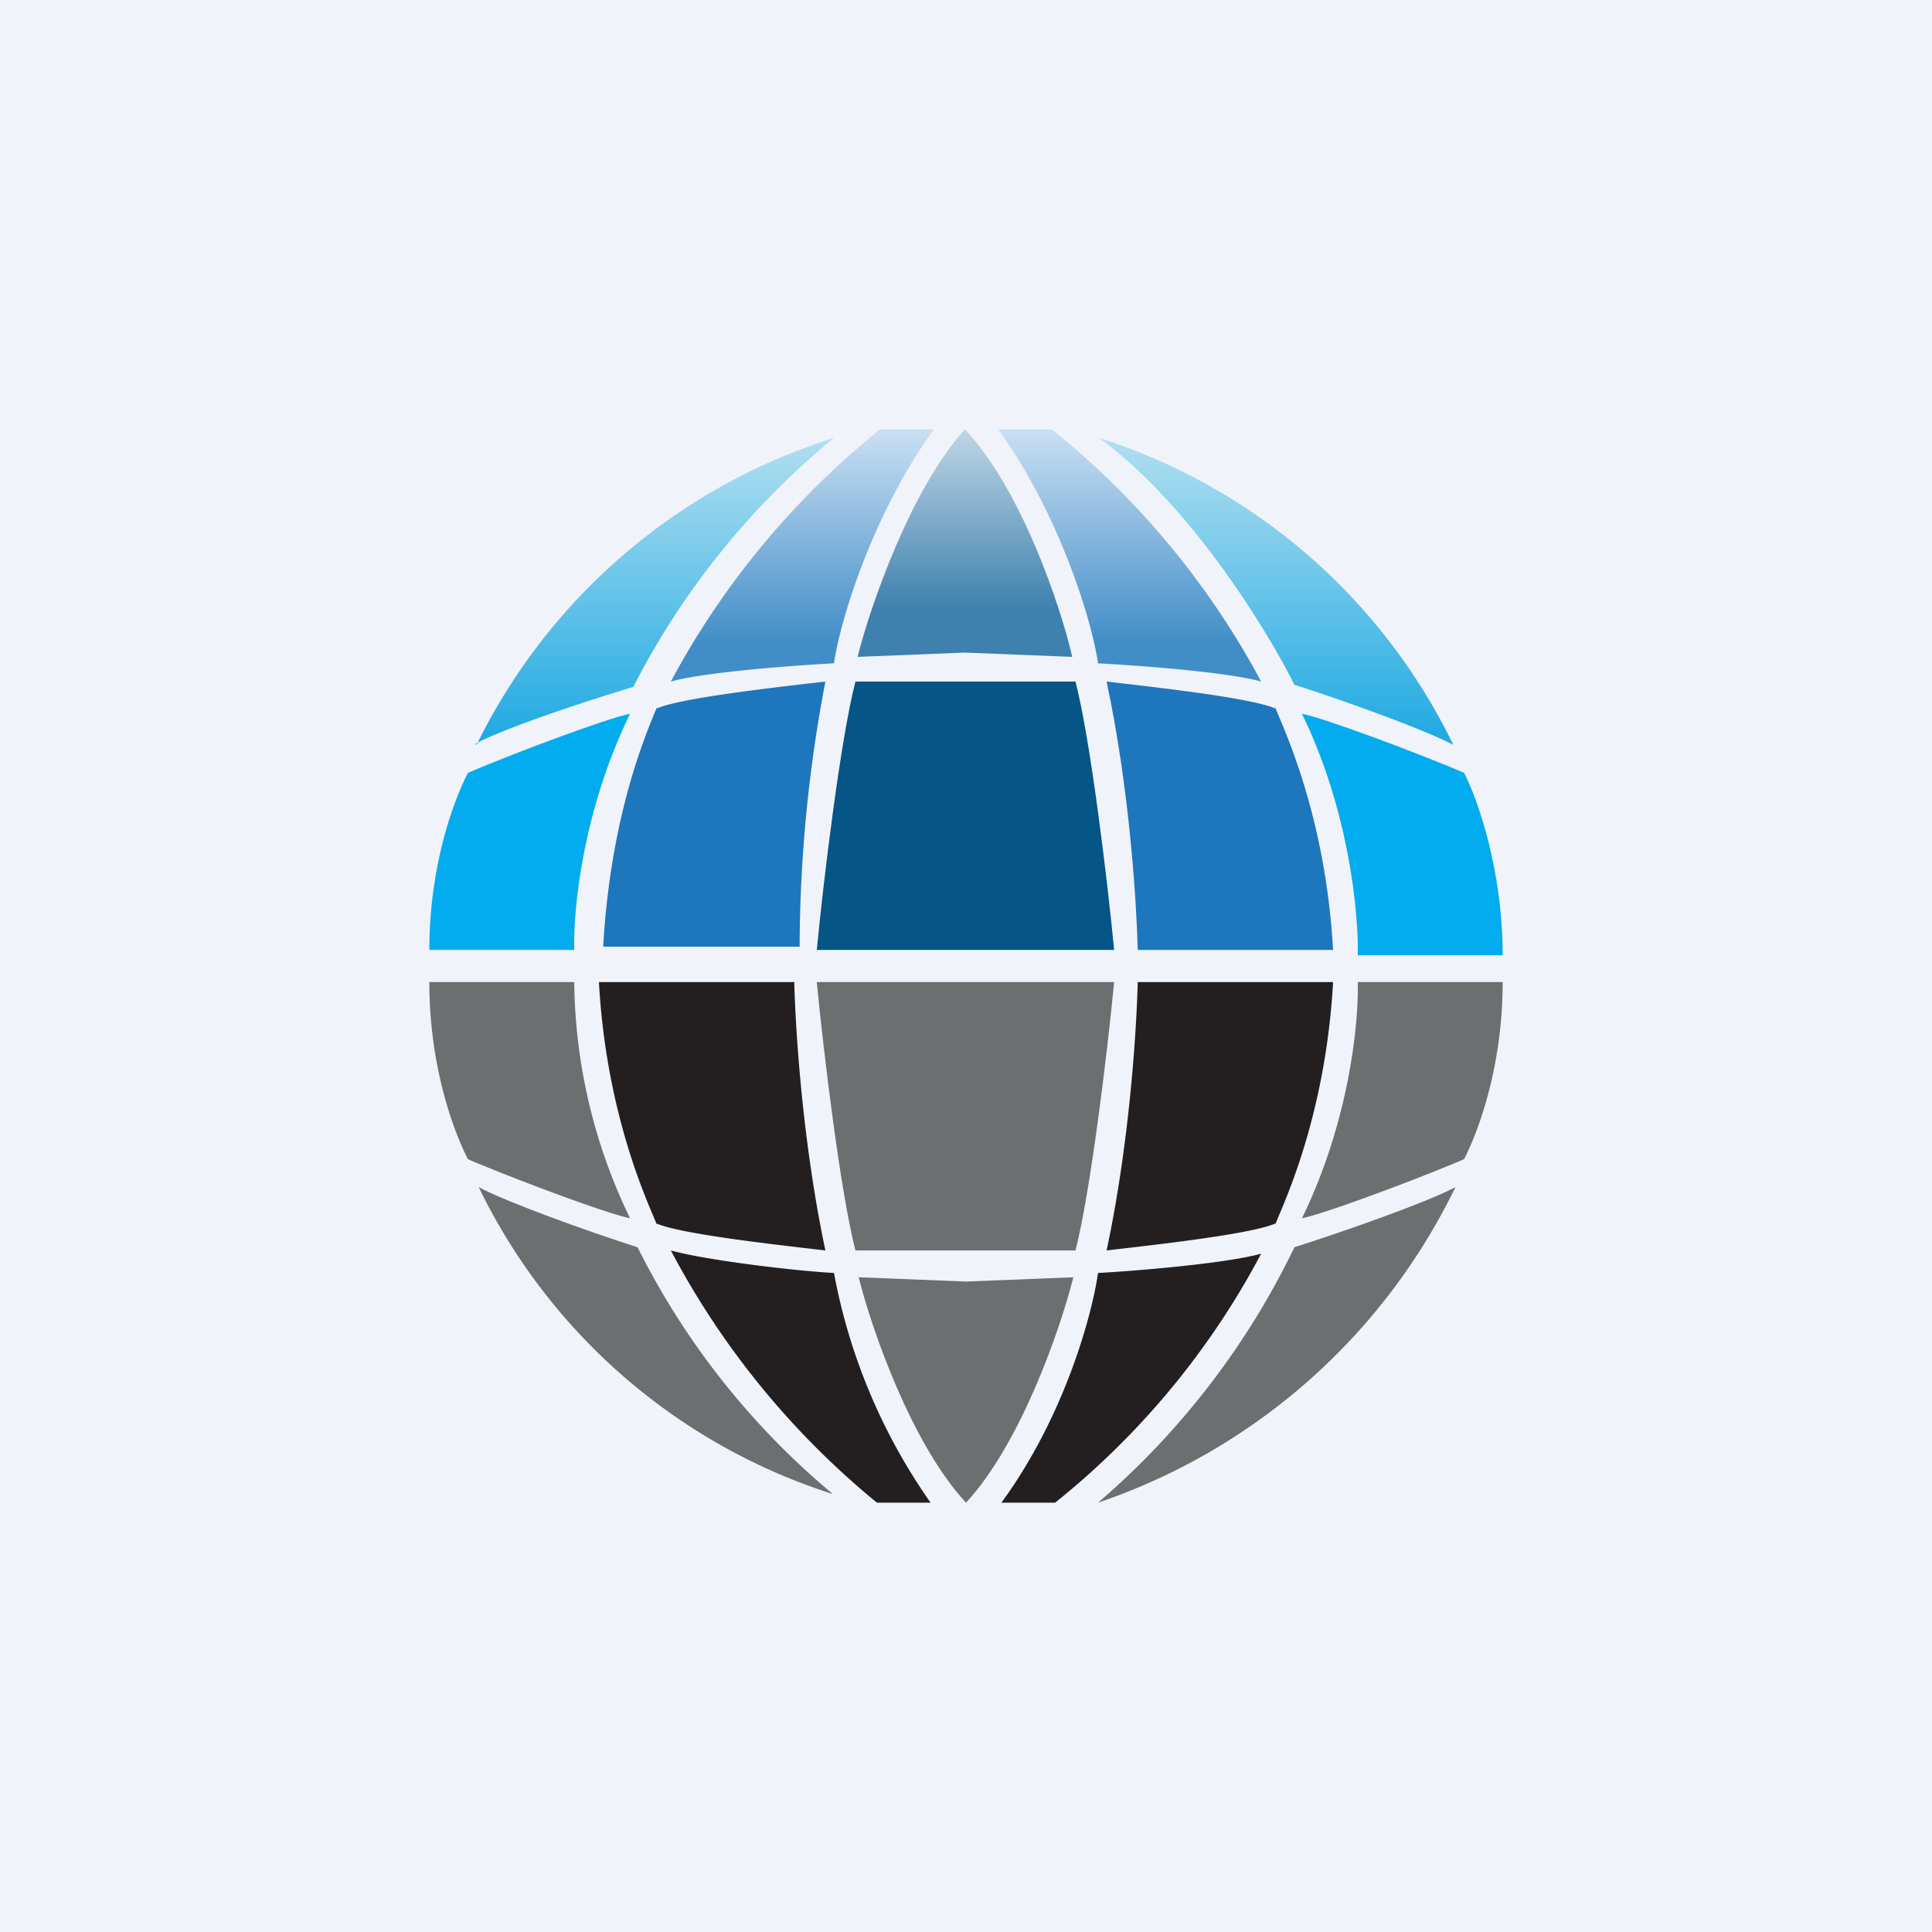 <!-- by TradingView --><svg width="18" height="18" viewBox="0 0 18 18" xmlns="http://www.w3.org/2000/svg"><path fill="#F0F3FA" d="M0 0h18v18H0z"/><path d="M4.44 6.94a5.56 5.56 0 0 1 3.33-2.86A7.3 7.3 0 0 0 5.9 6.4c-.37.11-1.2.38-1.47.53Z" fill="url(#a1blyng20)"/><path d="M5.35 8.85H4c0-.81.24-1.42.36-1.65.42-.18 1.3-.51 1.51-.55-.44.9-.53 1.82-.52 2.2Z" fill="#02ACEE"/><path d="M6.12 6.6c.23-.1 1.14-.2 1.57-.25a13.27 13.27 0 0 0-.24 2.47H5.62c.07-1.26.42-2.03.5-2.23Z" fill="#1E76BC"/><path d="M8.2 4h.5c-.59.82-.88 1.82-.93 2.18-.37.02-1.2.08-1.52.17A7.64 7.64 0 0 1 8.2 4Z" fill="url(#b1blyng20)"/><path d="M13.54 6.94a5.53 5.53 0 0 0-3.3-2.86c.86.63 1.57 1.8 1.82 2.3.38.12 1.2.41 1.48.56Z" fill="url(#c1blyng20)"/><path d="M12.65 8.9H14c0-.81-.24-1.47-.36-1.7-.42-.18-1.3-.51-1.51-.55.44.9.53 1.87.52 2.25Z" fill="#02ACEE"/><path d="M11.88 6.6c-.23-.1-1.14-.2-1.57-.25.22 1.03.28 2.1.29 2.5h1.82c-.07-1.25-.46-2.06-.54-2.26Z" fill="#1E76BC"/><path d="M9.8 4h-.5c.59.82.88 1.82.93 2.18.37.02 1.2.08 1.52.17A7.64 7.64 0 0 0 9.8 4Z" fill="url(#d1blyng20)"/><path d="M7.99 6.12c.12-.48.5-1.57 1-2.12.52.55.89 1.64 1 2.12l-1-.04-1 .04Z" fill="url(#e1blyng20)"/><path d="M7.97 6.35h2.05c.14.54.3 1.87.36 2.5H7.61c.06-.63.22-1.96.36-2.5Z" fill="#055586"/><path d="M4.46 11.06a5.53 5.53 0 0 0 3.3 2.86 7.14 7.14 0 0 1-1.82-2.3c-.38-.12-1.2-.41-1.48-.56ZM5.35 9.15H4c0 .81.24 1.42.36 1.65.42.18 1.3.51 1.51.55a5.15 5.15 0 0 1-.52-2.2Z" fill="#6D6E70"/><path d="M6.12 11.4c.23.1 1.14.2 1.57.25-.22-1.04-.28-2.1-.29-2.5H5.58c.07 1.25.46 2.06.54 2.26ZM8.17 14h.5a5.45 5.45 0 0 1-.9-2.14c-.37-.02-1.2-.12-1.52-.21A7.65 7.65 0 0 0 8.17 14Z" fill="#231F20"/><path d="M13.56 11.06A5.75 5.75 0 0 1 10.23 14a7.31 7.31 0 0 0 1.83-2.38c.38-.12 1.22-.41 1.5-.56ZM12.65 9.15H14c0 .81-.24 1.42-.36 1.65-.42.18-1.3.51-1.51.55.44-.9.53-1.82.52-2.2Z" fill="#6D6E70"/><path d="M11.88 11.4c-.23.1-1.14.2-1.57.25.22-1.03.28-2.1.29-2.5h1.82c-.07 1.25-.46 2.06-.54 2.26ZM9.83 14h-.5c.6-.82.85-1.78.9-2.14.37-.02 1.2-.09 1.52-.18A7.4 7.4 0 0 1 9.83 14Z" fill="#231F20"/><path d="M8 11.9c.12.48.49 1.55 1 2.1.51-.55.88-1.62 1-2.1l-1 .04-1-.04ZM7.97 11.65h2.05c.14-.54.3-1.87.36-2.5H7.61c.06.63.22 1.96.36 2.5Z" fill="#6D6E70"/><defs><linearGradient id="a1blyng20" x1="6.11" y1="4.08" x2="6.11" y2="6.92" gradientUnits="userSpaceOnUse"><stop stop-color="#B1DFEF"/><stop offset="1" stop-color="#1EA9E2"/></linearGradient><linearGradient id="b1blyng20" x1="7.46" y1="4.03" x2="7.46" y2="6.32" gradientUnits="userSpaceOnUse"><stop stop-color="#C8DEF3"/><stop offset=".86" stop-color="#418DC7"/></linearGradient><linearGradient id="c1blyng20" x1="11.88" y1="4.08" x2="11.88" y2="6.92" gradientUnits="userSpaceOnUse"><stop stop-color="#B1DFEF"/><stop offset="1" stop-color="#1EA9E2"/></linearGradient><linearGradient id="d1blyng20" x1="10.54" y1="4.03" x2="10.54" y2="6.32" gradientUnits="userSpaceOnUse"><stop stop-color="#C8DEF3"/><stop offset=".86" stop-color="#418DC7"/></linearGradient><linearGradient id="e1blyng20" x1="8.99" y1="4" x2="8.99" y2="6.12" gradientUnits="userSpaceOnUse"><stop stop-color="#BFD6E6"/><stop offset=".79" stop-color="#3E81AE"/></linearGradient></defs></svg>